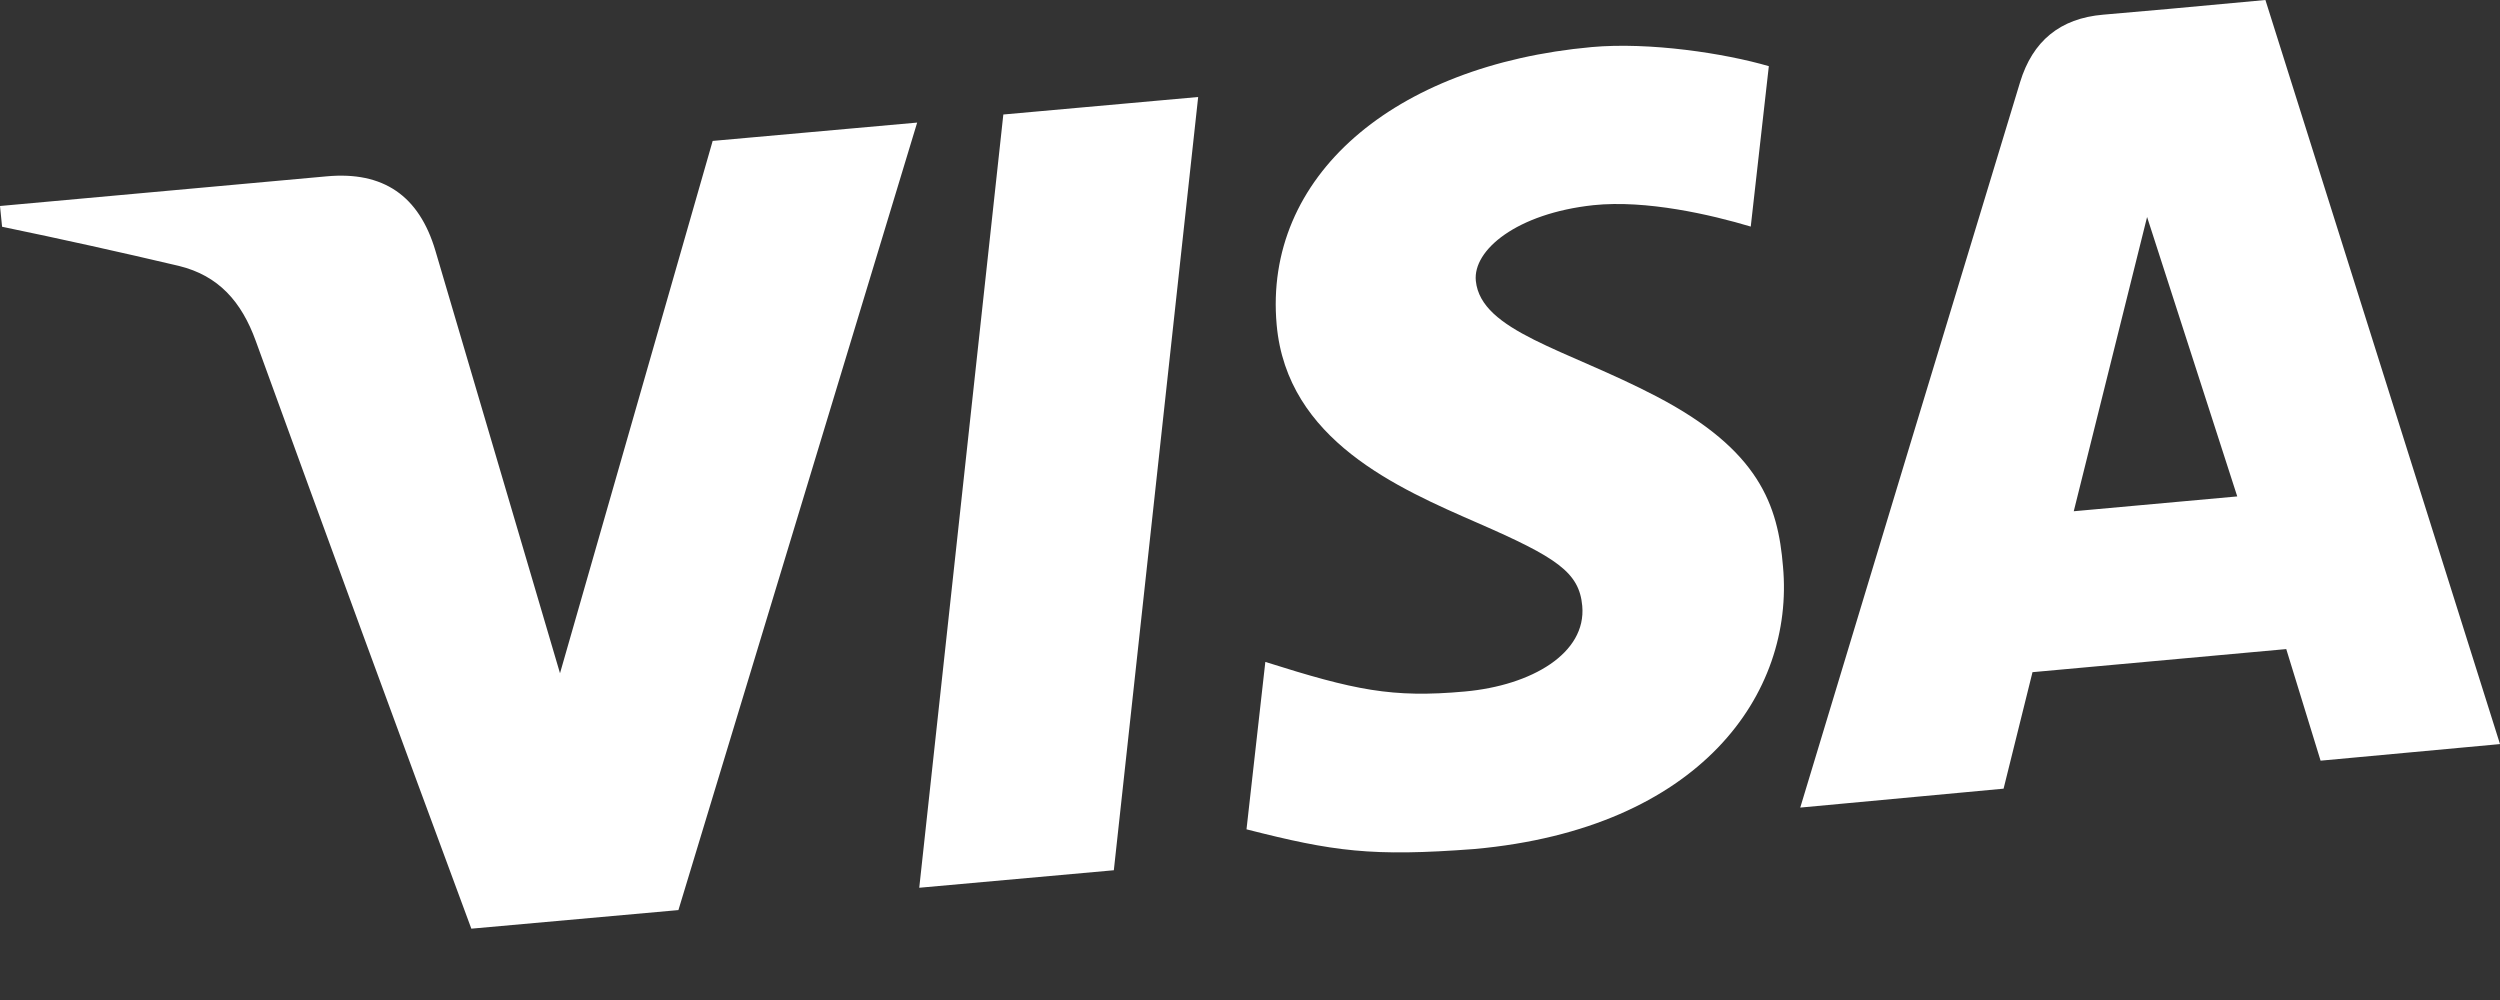 <svg width="30" height="12" viewBox="0 0 30 12" fill="none" xmlns="http://www.w3.org/2000/svg">
<rect x="0" y="0" width="30" height="12" fill="#333333" stroke="none"/>
<path d="M27.847 9.128L27.435 7.789L24.39 8.066L24.043 9.464L21.603 9.691C22.48 6.788 23.359 3.887 24.241 0.986C24.391 0.494 24.719 0.22 25.239 0.176C25.637 0.143 26.285 0.084 27.185 -1.59654e-05L30 8.929L27.847 9.128ZM24.885 6.135L26.847 5.957L25.765 2.604L24.885 6.135ZM8.552 1.691L11.006 1.471L8.141 10.921L5.656 11.144C4.786 8.796 3.924 6.445 3.069 4.091C2.899 3.622 2.625 3.308 2.147 3.191C1.442 3.025 0.735 2.868 0.025 2.721L5.58863e-05 2.472L3.921 2.116C4.599 2.054 5.029 2.347 5.225 3.009C5.422 3.673 5.92 5.363 6.72 8.079L8.552 1.691ZM14.378 1.164L13.366 10.443L11.031 10.653L12.04 1.374L14.378 1.164ZM19.098 0.565C19.797 0.502 20.699 0.64 21.226 0.794L21.009 2.719C20.532 2.576 19.754 2.396 19.121 2.462C18.202 2.561 17.672 3 17.71 3.371C17.772 3.975 18.791 4.189 19.876 4.756C21.114 5.402 21.336 6.064 21.396 6.799C21.535 8.323 20.405 9.942 17.696 10.188C16.459 10.282 16.002 10.218 14.958 9.952L15.184 7.943C16.253 8.281 16.702 8.378 17.579 8.298C18.382 8.225 19.038 7.838 18.987 7.271C18.951 6.868 18.683 6.69 17.731 6.275C16.779 5.859 15.444 5.284 15.32 3.898C15.16 2.123 16.716 0.782 19.099 0.565L19.098 0.565Z" fill="white"/>
</svg>
